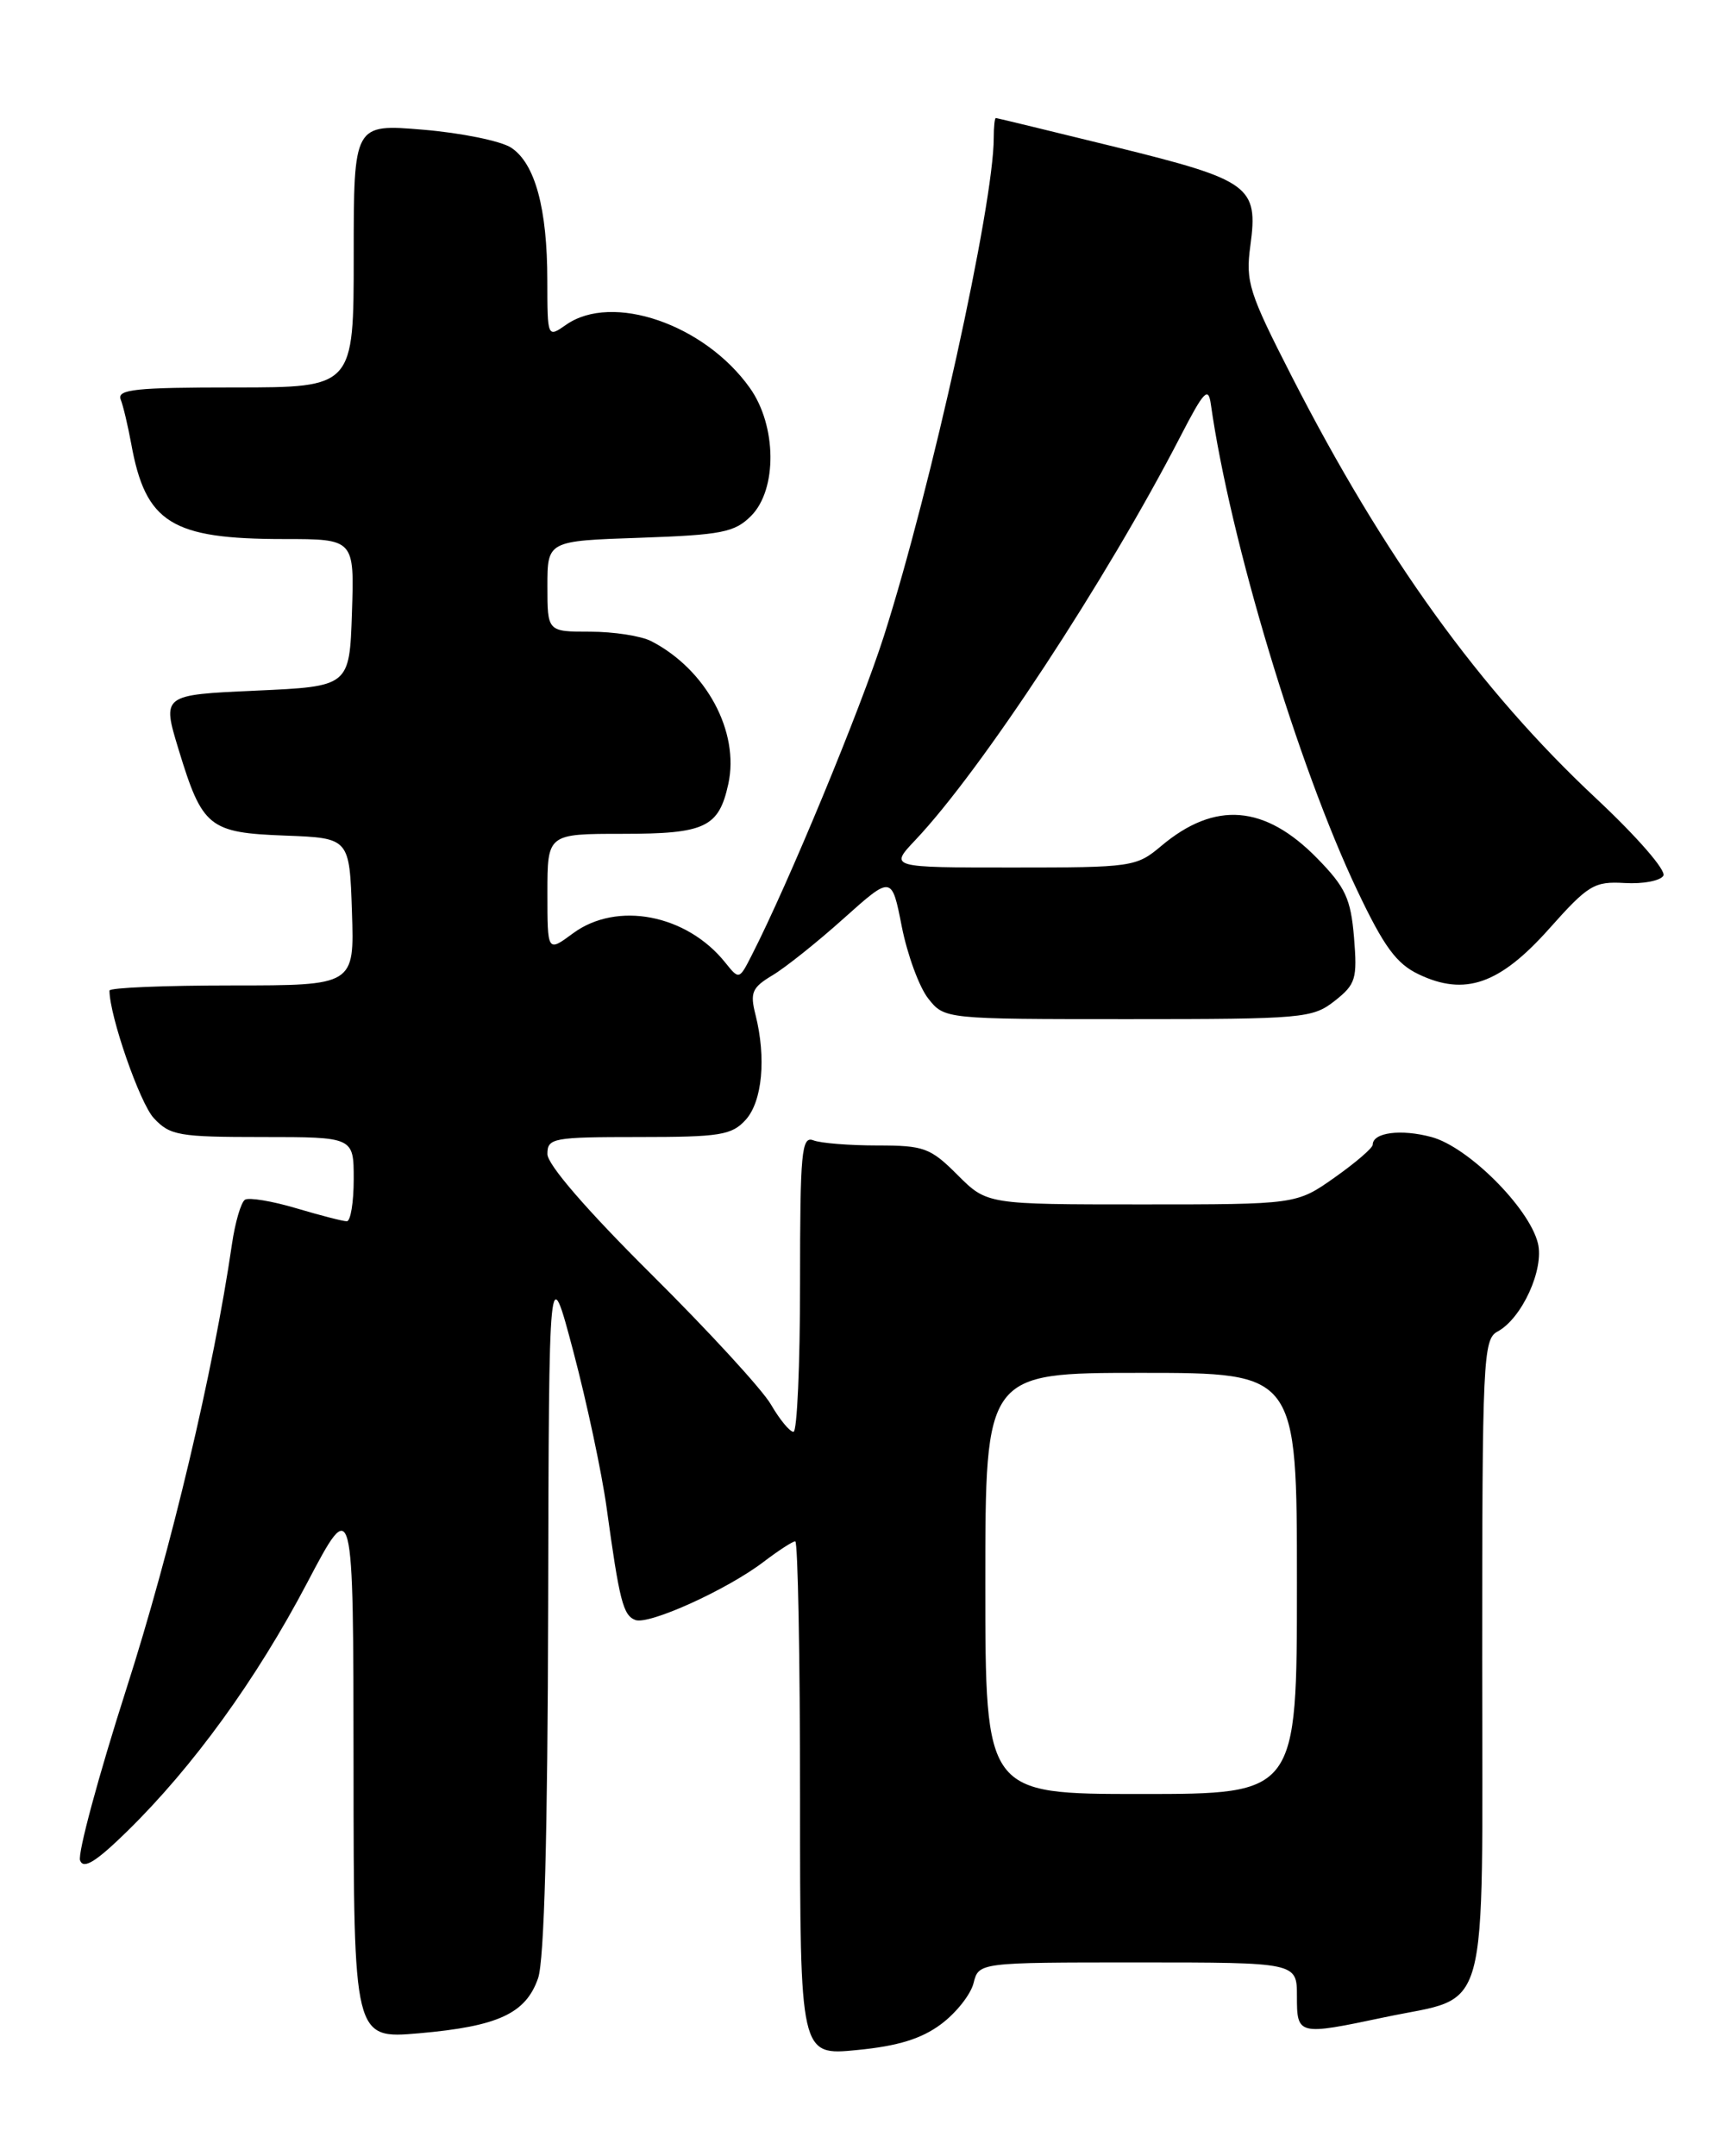 <?xml version="1.0" encoding="UTF-8" standalone="no"?>
<!DOCTYPE svg PUBLIC "-//W3C//DTD SVG 1.1//EN" "http://www.w3.org/Graphics/SVG/1.1/DTD/svg11.dtd" >
<svg xmlns="http://www.w3.org/2000/svg" xmlns:xlink="http://www.w3.org/1999/xlink" version="1.1" viewBox="0 0 204 256">
 <g >
 <path fill="currentColor"
d=" M 111.74 240.33 C 113.53 239.00 115.26 236.81 115.60 235.46 C 116.22 233.00 116.22 233.00 135.11 233.00 C 154.00 233.00 154.00 233.00 154.00 237.00 C 154.00 241.66 154.11 241.68 164.39 239.51 C 177.07 236.82 176.00 240.74 176.00 197.01 C 176.00 161.46 176.11 159.01 177.81 158.10 C 180.71 156.55 183.39 150.69 182.61 147.59 C 181.56 143.38 174.32 136.16 169.98 135.00 C 166.35 134.02 163.00 134.46 163.00 135.91 C 163.00 136.30 160.96 138.05 158.47 139.81 C 153.94 143.00 153.94 143.00 135.57 143.00 C 117.20 143.00 117.20 143.00 113.70 139.50 C 110.48 136.28 109.73 136.00 104.18 136.00 C 100.87 136.00 97.45 135.73 96.58 135.39 C 95.18 134.85 95.00 136.75 95.00 152.39 C 95.00 162.08 94.65 170.00 94.22 170.00 C 93.78 170.00 92.58 168.54 91.54 166.75 C 90.50 164.96 84.10 158.00 77.32 151.27 C 69.67 143.67 65.00 138.27 65.00 137.02 C 65.00 135.12 65.63 135.00 75.85 135.00 C 85.51 135.00 86.89 134.78 88.55 132.95 C 90.52 130.76 91.00 125.61 89.71 120.48 C 89.04 117.85 89.30 117.25 91.72 115.80 C 93.25 114.89 97.06 111.85 100.19 109.04 C 105.89 103.94 105.89 103.94 107.08 110.01 C 107.74 113.35 109.15 117.19 110.21 118.54 C 112.15 121.00 112.15 121.00 133.94 121.00 C 154.75 121.00 155.85 120.90 158.48 118.84 C 160.99 116.86 161.18 116.23 160.78 111.30 C 160.39 106.69 159.77 105.35 156.43 101.93 C 150.20 95.55 144.27 95.07 137.89 100.44 C 134.93 102.93 134.45 103.00 120.23 103.00 C 105.61 103.00 105.61 103.00 108.68 99.75 C 116.52 91.47 131.35 68.89 140.16 51.83 C 142.96 46.41 143.48 45.86 143.78 48.00 C 146.06 64.12 154.13 90.93 161.18 105.76 C 164.34 112.41 165.81 114.42 168.46 115.68 C 173.95 118.30 178.08 116.86 183.95 110.27 C 188.60 105.05 189.30 104.63 192.92 104.84 C 195.07 104.97 197.14 104.58 197.51 103.98 C 197.89 103.37 194.40 99.36 189.53 94.80 C 175.70 81.87 164.35 66.12 153.39 44.70 C 148.29 34.73 147.89 33.46 148.47 29.17 C 149.43 22.11 148.47 21.40 132.48 17.46 C 124.79 15.57 118.39 14.02 118.25 14.01 C 118.11 14.01 118.00 15.07 118.00 16.37 C 118.00 24.26 110.59 57.87 104.96 75.51 C 102.16 84.26 93.61 104.92 89.26 113.42 C 87.78 116.33 87.76 116.33 86.13 114.30 C 81.55 108.56 73.25 106.96 68.03 110.82 C 65.00 113.06 65.00 113.06 65.00 106.03 C 65.00 99.00 65.00 99.00 73.93 99.00 C 83.74 99.00 85.35 98.24 86.48 93.09 C 87.84 86.88 83.85 79.48 77.32 76.12 C 76.11 75.50 72.85 75.00 70.07 75.00 C 65.00 75.00 65.00 75.00 65.00 69.61 C 65.00 64.22 65.00 64.22 75.99 63.85 C 85.70 63.51 87.23 63.21 89.18 61.26 C 92.31 58.13 92.24 50.55 89.04 46.06 C 83.66 38.49 72.69 34.73 67.22 38.56 C 65.00 40.11 65.00 40.11 64.99 33.31 C 64.99 24.74 63.53 19.39 60.69 17.53 C 59.48 16.74 54.78 15.78 50.24 15.40 C 42.00 14.71 42.00 14.71 42.00 30.36 C 42.00 46.00 42.00 46.00 27.89 46.00 C 16.08 46.00 13.88 46.23 14.33 47.43 C 14.64 48.21 15.19 50.58 15.58 52.68 C 17.28 62.08 20.35 64.00 33.69 64.00 C 42.08 64.00 42.08 64.00 41.79 72.75 C 41.50 81.50 41.50 81.50 30.36 82.00 C 19.23 82.50 19.23 82.50 21.21 89.00 C 24.03 98.24 24.80 98.87 33.87 99.21 C 41.50 99.50 41.50 99.50 41.79 108.25 C 42.08 117.00 42.08 117.00 27.54 117.00 C 19.54 117.00 13.00 117.27 13.00 117.61 C 13.00 120.60 16.60 130.97 18.26 132.75 C 20.18 134.82 21.23 135.00 31.17 135.00 C 42.00 135.00 42.00 135.00 42.00 140.00 C 42.00 142.75 41.63 145.00 41.18 145.00 C 40.73 145.00 38.02 144.30 35.16 143.45 C 32.30 142.60 29.57 142.15 29.09 142.44 C 28.62 142.74 27.92 145.12 27.54 147.74 C 25.34 162.80 20.35 183.84 15.02 200.47 C 11.68 210.90 9.20 220.09 9.51 220.89 C 9.92 221.97 11.40 221.05 15.10 217.43 C 22.93 209.76 30.43 199.41 36.45 187.97 C 41.96 177.50 41.96 177.50 41.98 209.79 C 42.00 242.08 42.00 242.08 49.75 241.41 C 59.14 240.59 62.43 239.07 63.89 234.88 C 64.63 232.77 65.03 217.87 65.09 190.60 C 65.18 149.50 65.18 149.50 68.09 160.50 C 69.69 166.55 71.46 174.88 72.03 179.00 C 73.56 190.11 73.99 191.78 75.44 192.34 C 77.05 192.95 86.33 188.75 90.68 185.43 C 92.43 184.10 94.12 183.00 94.43 183.00 C 94.74 183.00 95.00 196.74 95.00 213.53 C 95.00 244.06 95.00 244.06 101.75 243.40 C 106.61 242.93 109.41 242.07 111.74 240.33 Z  M 117.00 188.00 C 117.00 163.00 117.00 163.00 135.50 163.00 C 154.00 163.00 154.00 163.00 154.00 188.00 C 154.00 213.00 154.00 213.00 135.50 213.00 C 117.00 213.00 117.00 213.00 117.00 188.00 Z "/>
</g>
</svg>